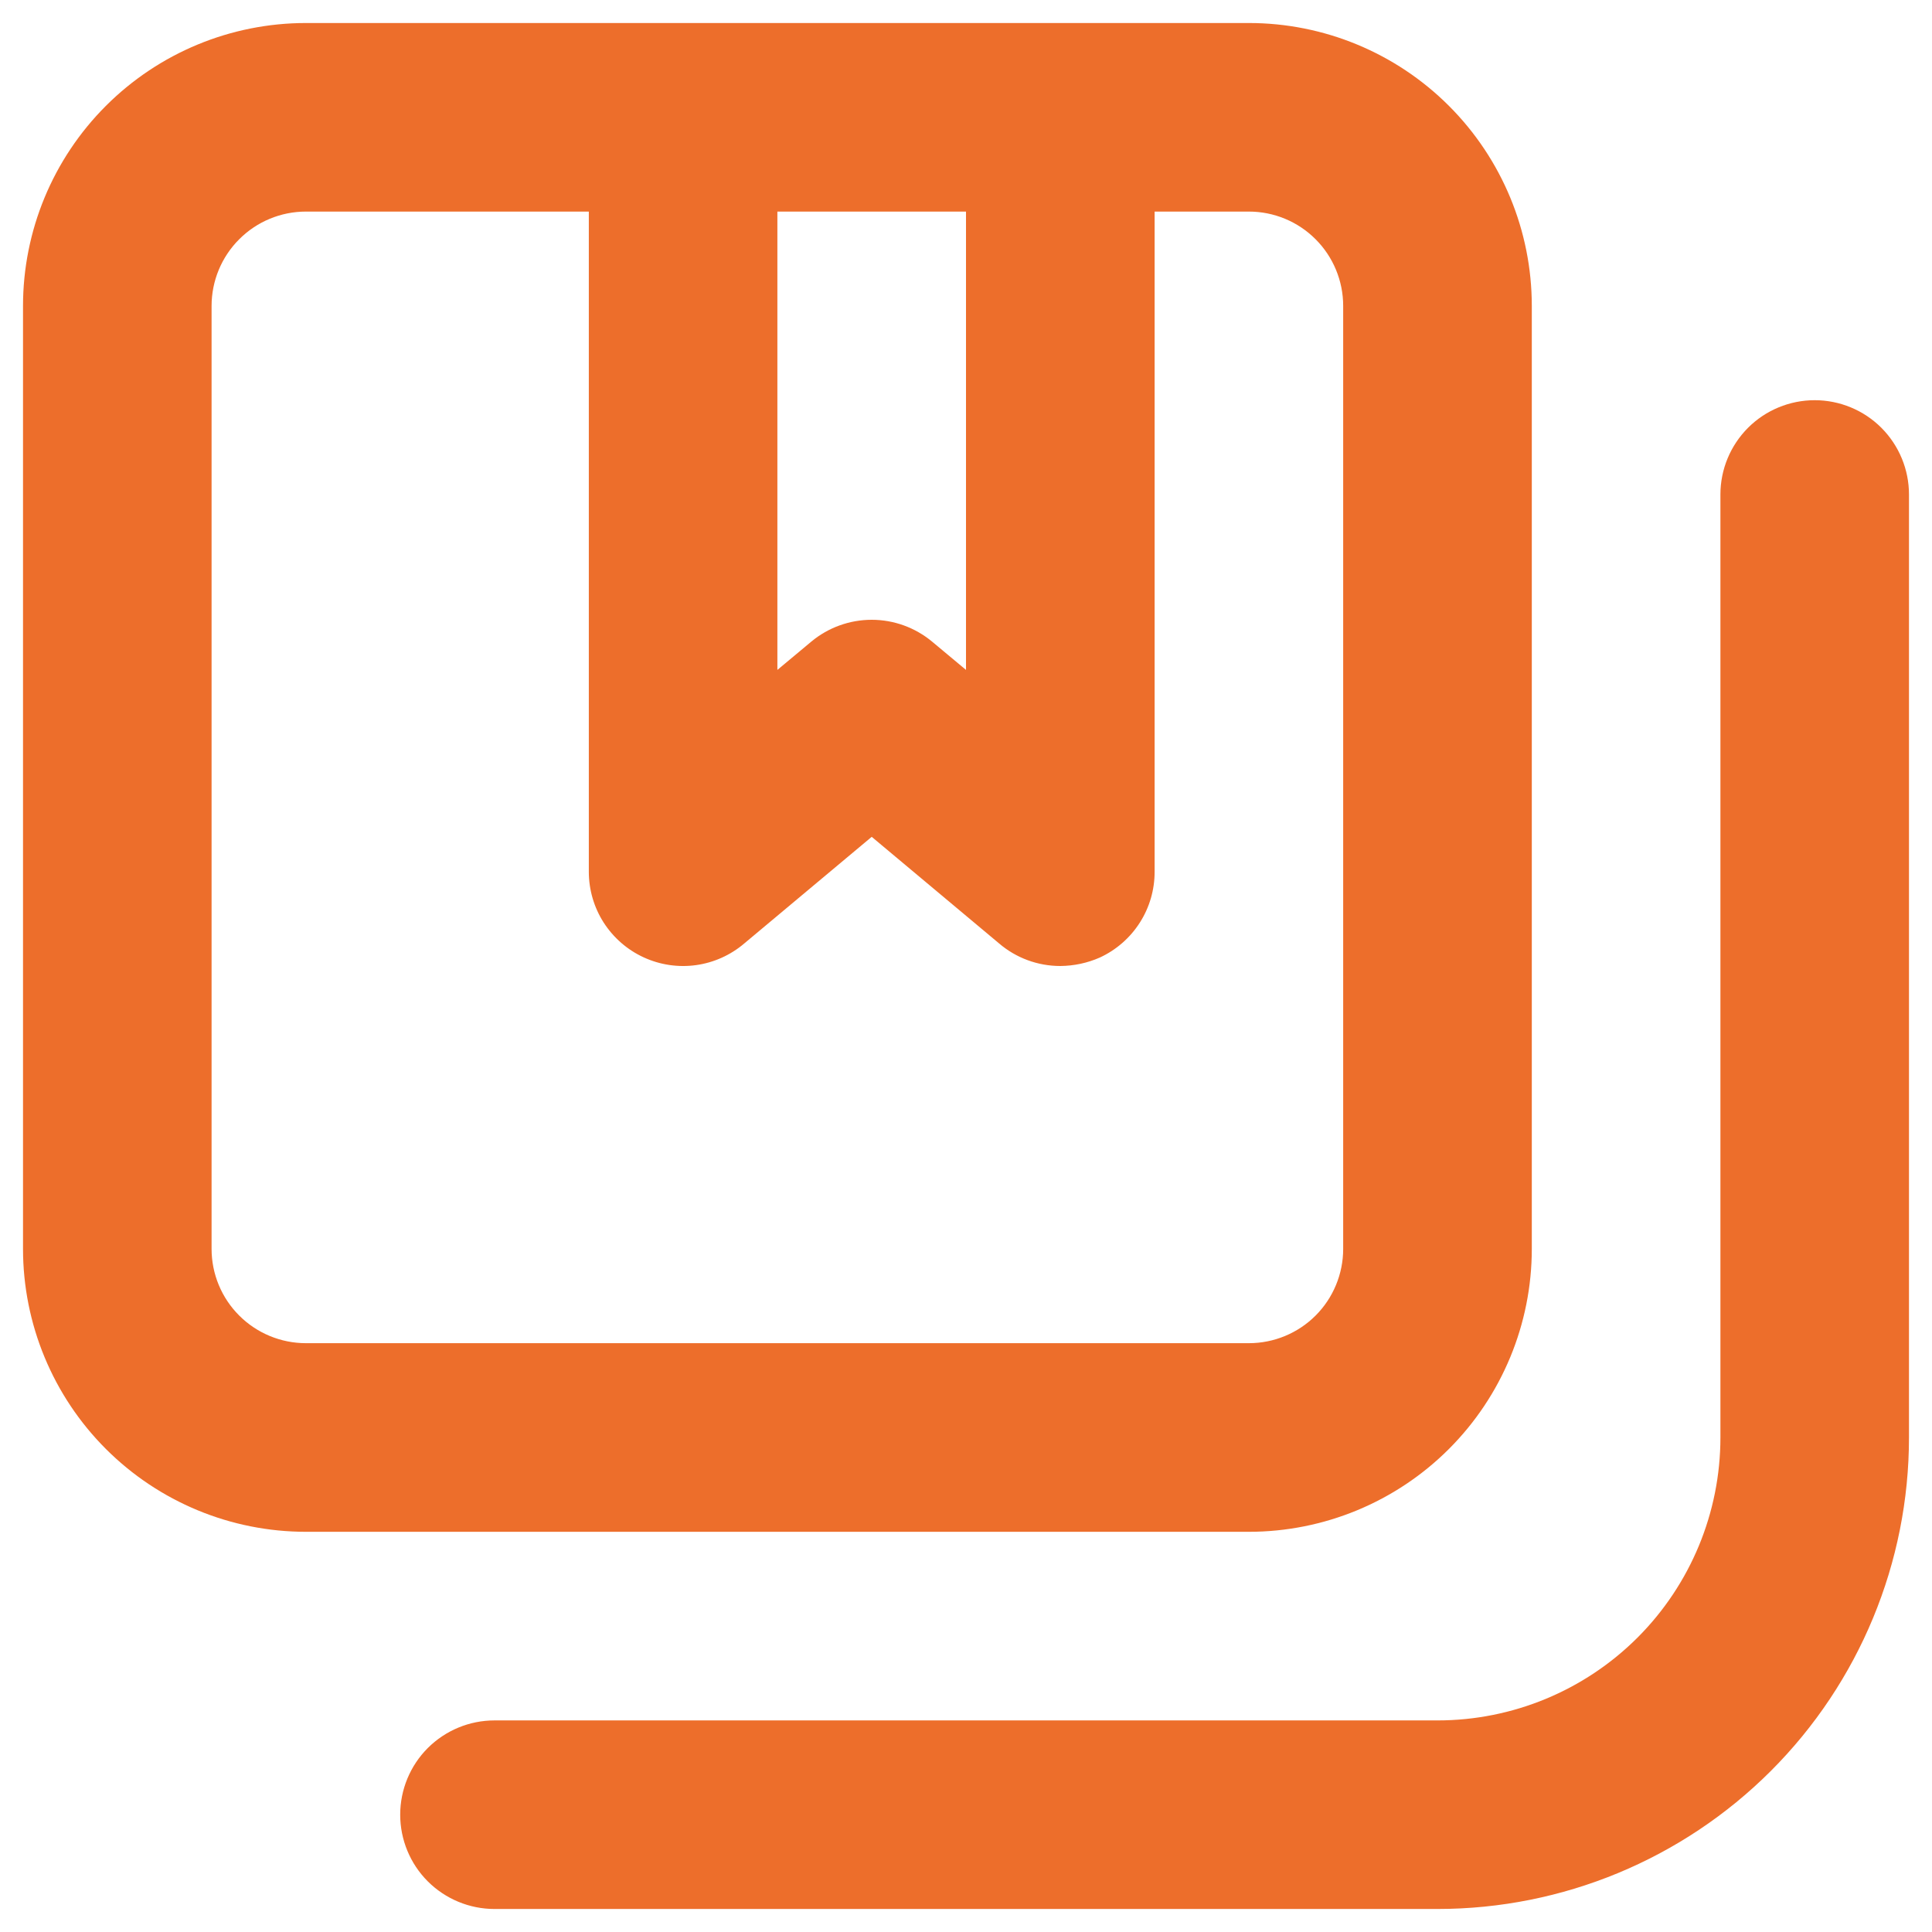 <svg width="41" height="41" viewBox="0 0 35 35" fill="none" xmlns="http://www.w3.org/2000/svg">
<path d="M32.875 7.25C32.422 7.25 31.987 7.43 31.667 7.75C31.347 8.071 31.167 8.505 31.167 8.958V26.042C31.167 27.401 30.627 28.704 29.666 29.666C28.704 30.627 27.401 31.167 26.042 31.167H8.958C8.505 31.167 8.071 31.347 7.75 31.667C7.43 31.987 7.25 32.422 7.25 32.875C7.25 33.328 7.43 33.763 7.75 34.083C8.071 34.403 8.505 34.583 8.958 34.583H26.042C28.307 34.583 30.48 33.683 32.082 32.081C33.683 30.48 34.583 28.307 34.583 26.042V8.958C34.583 8.505 34.403 8.071 34.083 7.75C33.763 7.43 33.328 7.25 32.875 7.25ZM27.75 22.625V5.542C27.75 4.182 27.21 2.879 26.249 1.918C25.288 0.957 23.984 0.417 22.625 0.417H5.542C4.182 0.417 2.879 0.957 1.918 1.918C0.957 2.879 0.417 4.182 0.417 5.542V22.625C0.417 23.984 0.957 25.288 1.918 26.249C2.879 27.21 4.182 27.75 5.542 27.75H22.625C23.984 27.75 25.288 27.21 26.249 26.249C27.21 25.288 27.75 23.984 27.75 22.625V22.625ZM14.083 3.833H17.5V12.136L16.885 11.623C16.578 11.368 16.191 11.228 15.792 11.228C15.392 11.228 15.005 11.368 14.698 11.623L14.083 12.136V3.833ZM3.833 22.625V5.542C3.833 5.089 4.013 4.654 4.334 4.334C4.654 4.013 5.089 3.833 5.542 3.833H10.667V15.792C10.667 16.118 10.76 16.438 10.936 16.713C11.113 16.988 11.364 17.207 11.66 17.343C11.957 17.48 12.287 17.529 12.61 17.484C12.933 17.439 13.237 17.302 13.485 17.09L15.792 15.16L18.098 17.09C18.407 17.355 18.801 17.5 19.208 17.5C19.456 17.498 19.7 17.446 19.926 17.346C20.222 17.209 20.473 16.99 20.649 16.714C20.825 16.439 20.918 16.118 20.917 15.792V3.833H22.625C23.078 3.833 23.513 4.013 23.833 4.334C24.153 4.654 24.333 5.089 24.333 5.542V22.625C24.333 23.078 24.153 23.513 23.833 23.833C23.513 24.153 23.078 24.333 22.625 24.333H5.542C5.089 24.333 4.654 24.153 4.334 23.833C4.013 23.513 3.833 23.078 3.833 22.625Z" fill="#ED6E2B"/>
</svg>
